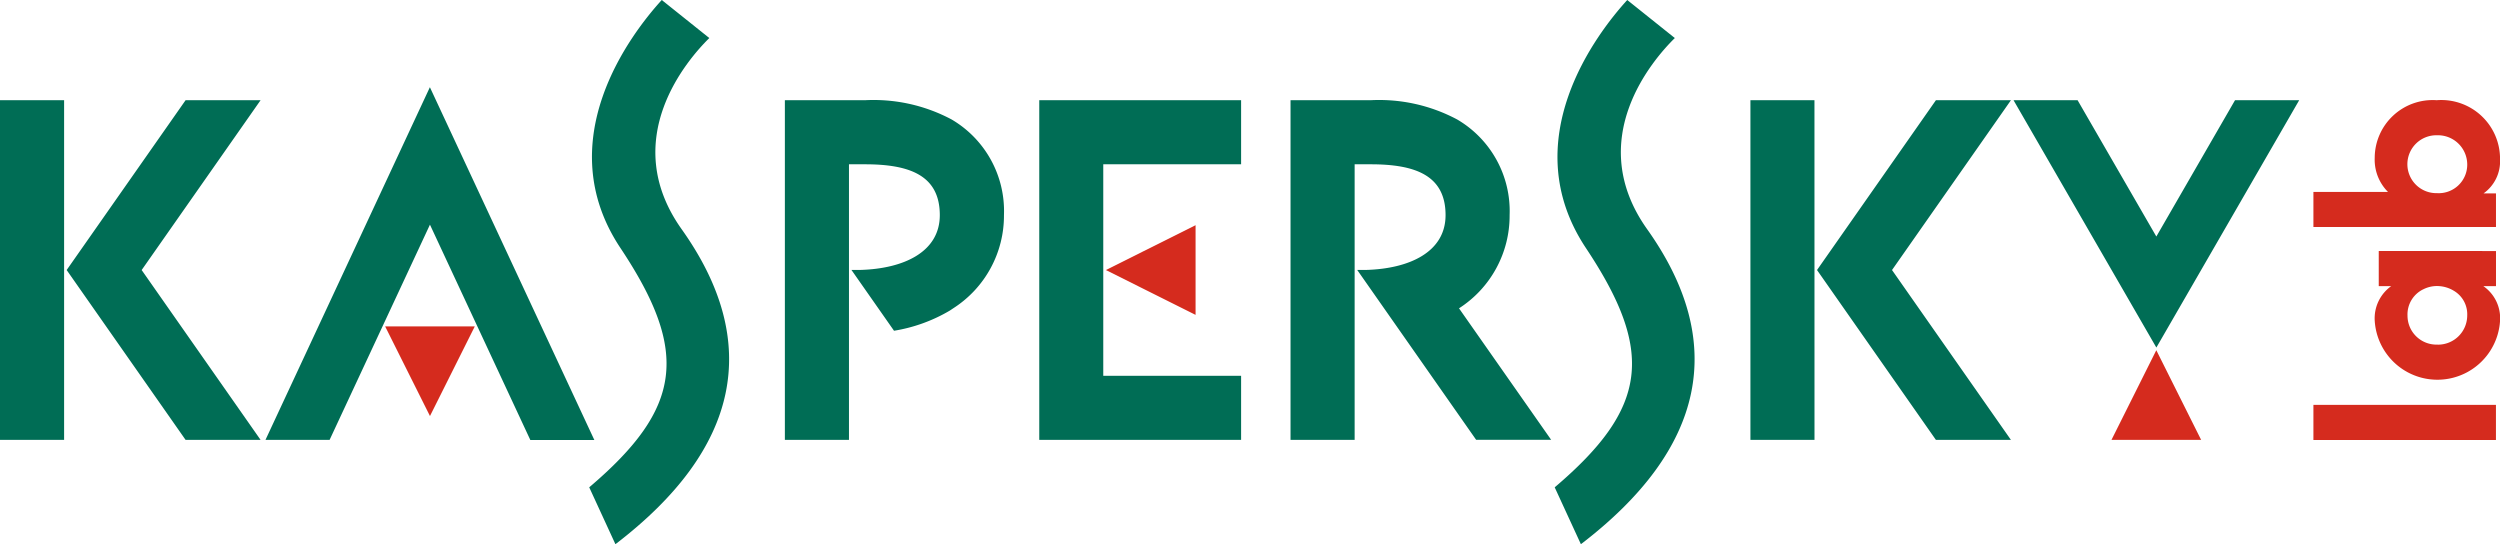 <svg id="Kaspersky" xmlns="http://www.w3.org/2000/svg" width="150.535" height="32.769" viewBox="0 0 150.535 32.769">
  <path id="path2524" d="M177.576,38.208l-2.7-5.4-2.7,5.4ZM117.026,25.28l-5.4,2.7,5.4,2.7Zm-48.8,6.092,2.7,5.4,2.7-5.4ZM191.779,19.865a1.743,1.743,0,1,0,0,3.485,1.717,1.717,0,0,0,1.819-1.716,1.764,1.764,0,0,0-1.807-1.769Zm-7.443,5.523V23.277h4.491a2.743,2.743,0,0,1-.8-2.051,3.488,3.488,0,0,1,3.729-3.472,3.536,3.536,0,0,1,3.817,3.561,2.368,2.368,0,0,1-.992,2.05h.748v2.023Zm7.494,7.085a1.758,1.758,0,0,0,1.767-1.756,1.637,1.637,0,0,0-.788-1.477,1.947,1.947,0,0,0-.9-.292,1.825,1.825,0,0,0-.928.178,1.676,1.676,0,0,0-.979,1.6,1.742,1.742,0,0,0,1.817,1.743Zm3.5-5.637v2.113h-.763a2.345,2.345,0,0,1,1.007,2.086,3.78,3.78,0,0,1-7.546,0,2.383,2.383,0,0,1,.992-2.086h-.75V26.835ZM184.336,38.208V36.1h10.991v2.113H184.336" transform="translate(-45.036 -11.72)" fill="#d52b1e"/>
  <path id="path2526" d="M93.615,29.344l1.577,3.425c7.483-5.724,8.86-12.116,3.99-18.967-3.858-5.428.388-10.256,1.666-11.511L97.983,0C96.111,2.055,91.2,8.475,95.493,14.933,99.655,21.187,99.224,24.578,93.615,29.344Zm-58.135,0,1.577,3.425c7.483-5.724,8.86-12.116,3.988-18.967-3.857-5.428.388-10.256,1.666-11.511L39.847,0c-1.874,2.055-6.786,8.475-2.488,14.933C41.52,21.187,41.089,24.578,35.479,29.344Zm99.1-23.31-4.738,8.208L125.1,6.034h-3.857l8.6,14.893,8.6-14.893ZM57.3,7.194a9.988,9.988,0,0,0-5.208-1.16H47.26V26.488h3.86V9.893h.969c2.672,0,4.5.659,4.5,3.06,0,2.242-2.207,3.224-4.765,3.3-.078,0-.365,0-.556,0h0l2.564,3.663A9.623,9.623,0,0,0,57.194,18.7c.07-.045.139-.093.209-.139a6.623,6.623,0,0,0,3.05-5.613A6.39,6.39,0,0,0,57.3,7.194ZM87.853,18.565A6.625,6.625,0,0,0,90.9,12.953a6.388,6.388,0,0,0-3.158-5.759,9.974,9.974,0,0,0-5.206-1.16H77.708V26.488h3.86V9.893h.969c2.672,0,4.506.659,4.506,3.06,0,2.242-2.207,3.224-4.765,3.3-.081,0-.365,0-.556,0h0l7.161,10.228H93.4Zm26.073-2.305,7.161-10.226h-4.517L109.41,16.26l7.159,10.228h4.517Zm-4.67-10.226H105.4V26.488h3.858ZM8.53,16.26,15.691,6.034H11.175L4.014,16.26l7.161,10.228h4.516ZM3.86,6.034H0V26.488H3.86ZM74.732,9.893V6.034H62.578V26.488H74.732V22.629h-8.3V9.893Zm-38.939,16.6h-3.86L25.889,13.527,19.846,26.488H15.985l9.9-21.237,9.9,21.237" fill="#006d55"/>
</svg>
